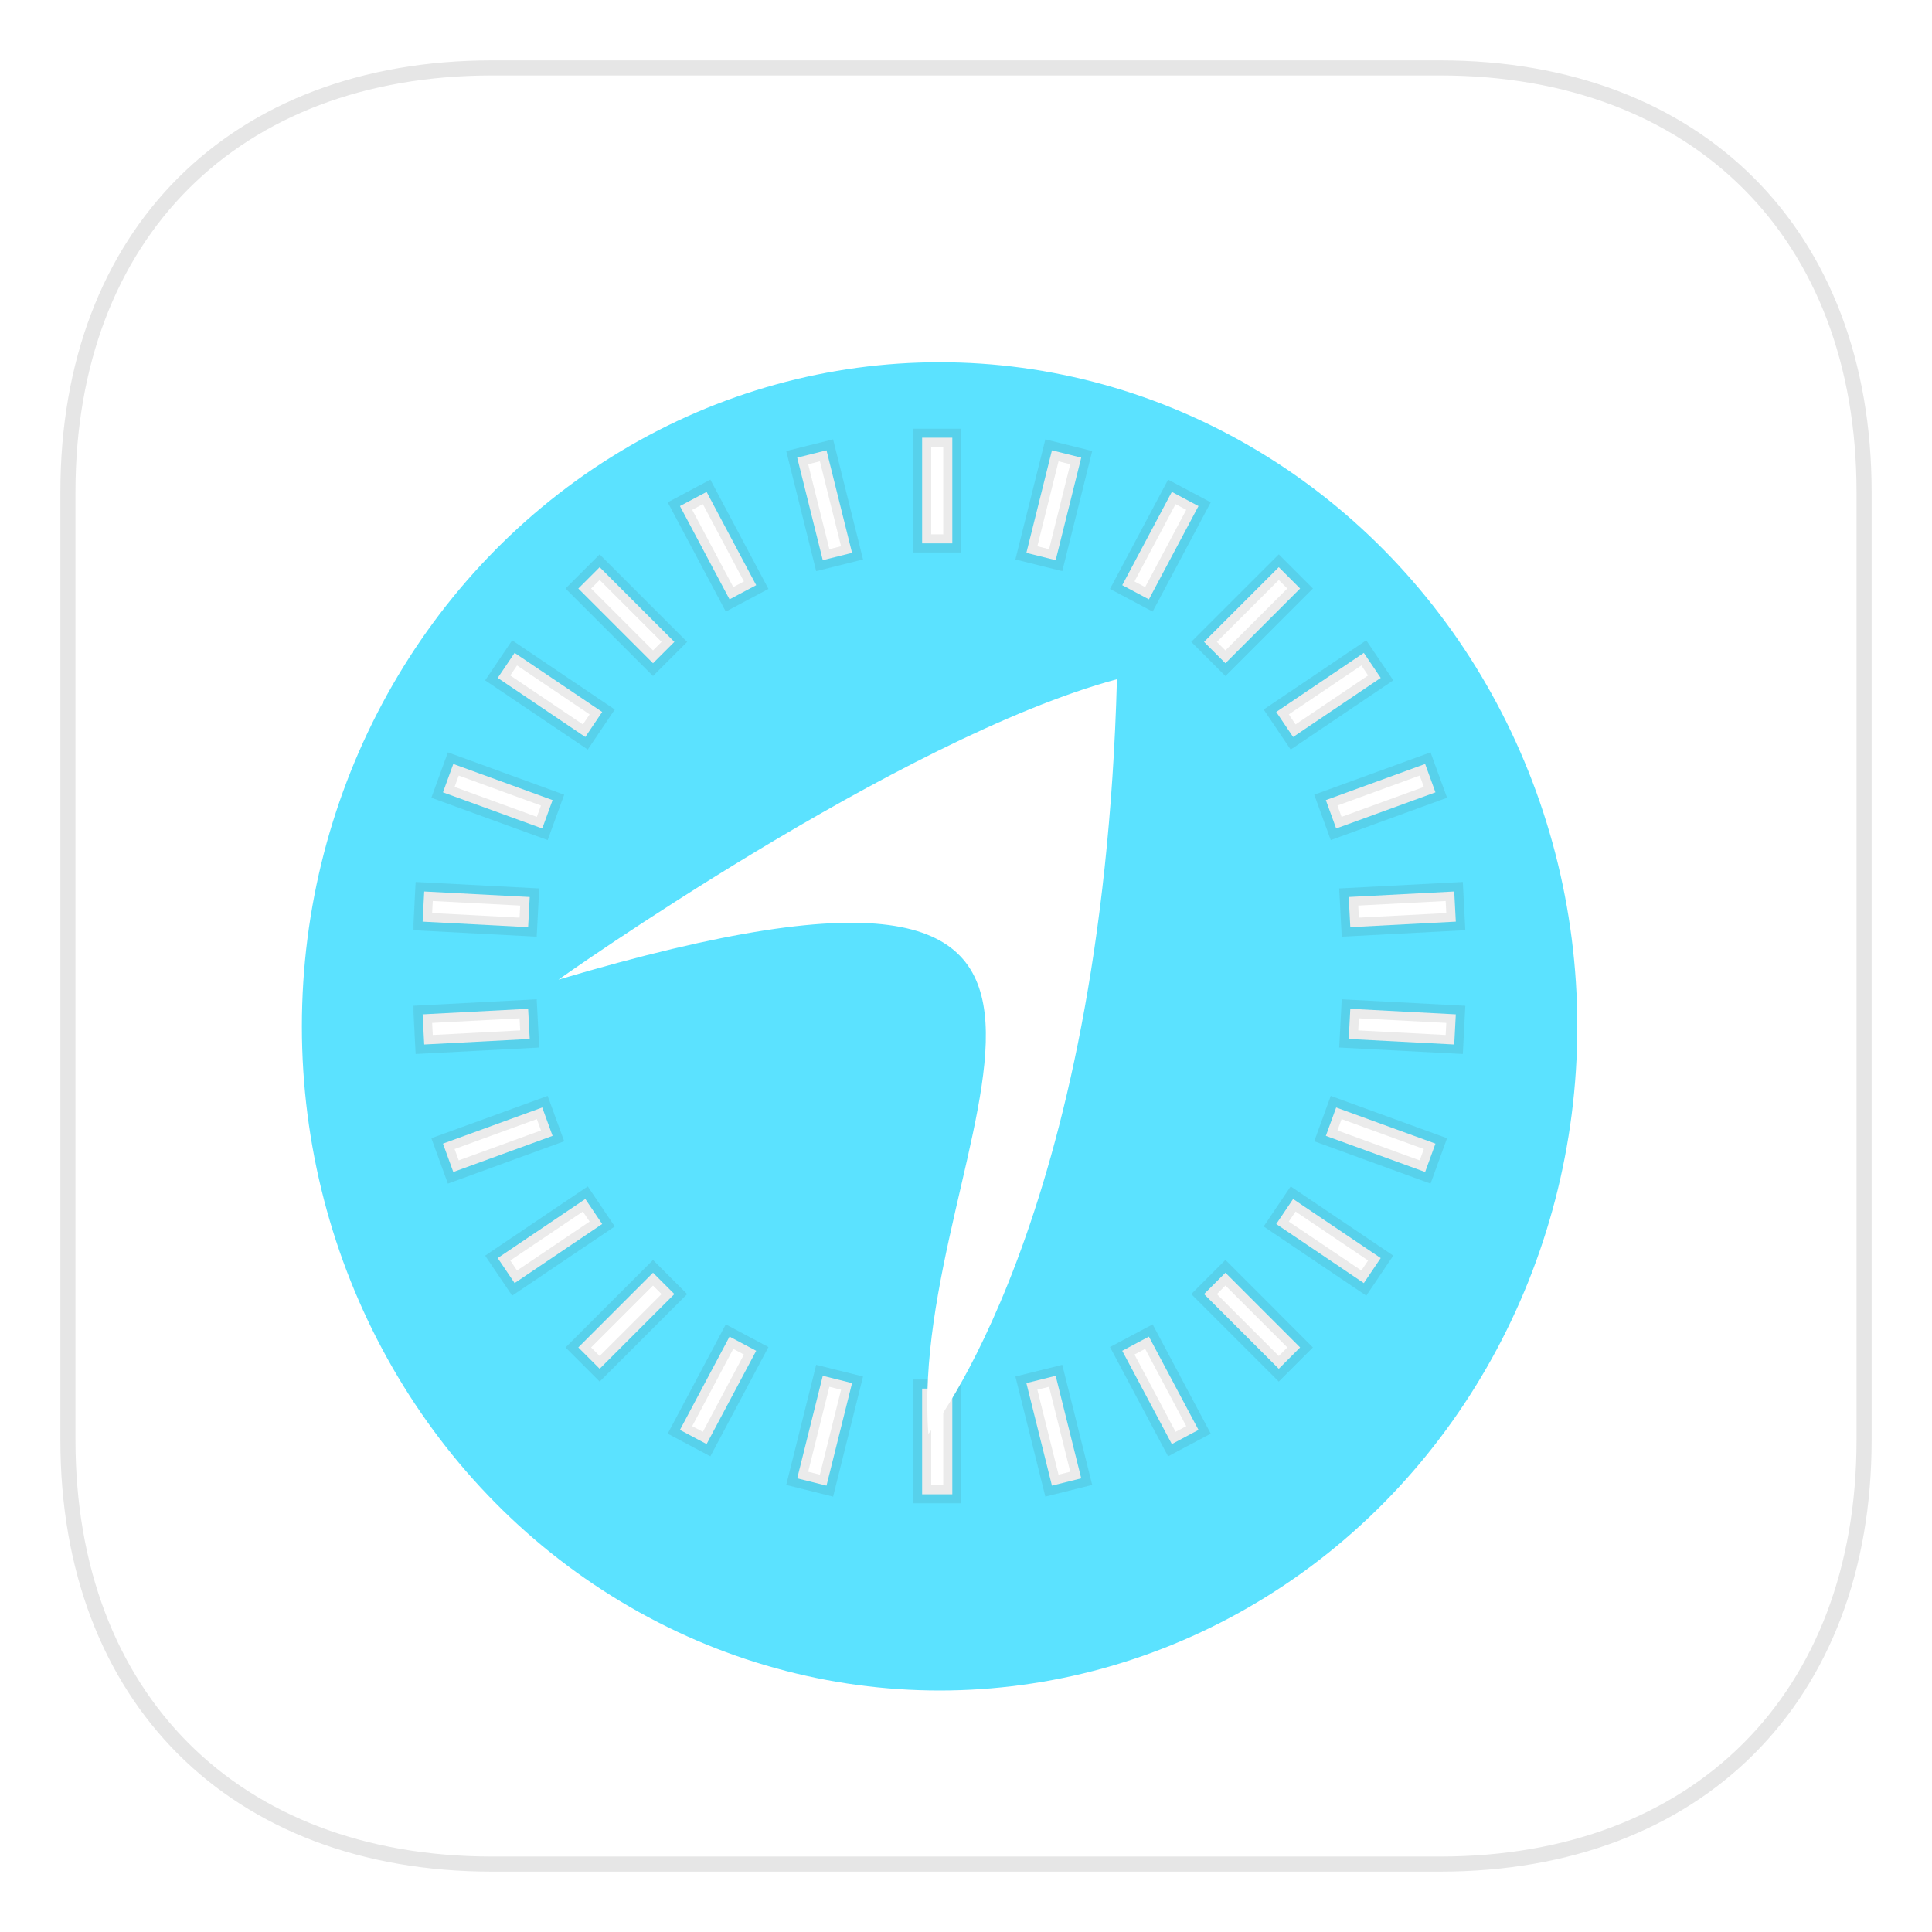 <svg width="128" height="128" viewBox="0 0 128 128" fill="none" xmlns="http://www.w3.org/2000/svg">
    <g filter="url(#filter0_d_218_2386)">
        <path fill-rule="evenodd" clip-rule="evenodd" d="M95.406 0C112.75 0 124 11.25 124 28.594V91.406C124 108.75 112.75 120 95.406 120H32.594C15.25 120 4 108.75 4 91.406V28.594C4 11.25 15.25 0 32.594 0H95.406Z" fill="white"/>
        <path fill-rule="evenodd" clip-rule="evenodd" d="M95.406 0C112.75 0 124 11.25 124 28.594V91.406C124 108.75 112.75 120 95.406 120H32.594C15.25 120 4 108.75 4 91.406V28.594C4 11.25 15.25 0 32.594 0H95.406Z" fill="white"/>
        <path d="M95.406 0.5C103.968 0.5 110.982 3.275 115.853 8.147C120.725 13.018 123.5 20.032 123.5 28.594V91.406C123.5 99.968 120.725 106.982 115.853 111.853C110.982 116.725 103.968 119.5 95.406 119.5H32.594C24.032 119.5 17.018 116.725 12.146 111.853C7.275 106.982 4.5 99.968 4.5 91.406V28.594C4.5 20.032 7.275 13.018 12.146 8.147C17.018 3.275 24.032 0.5 32.594 0.5H95.406Z" stroke="black" stroke-opacity="0.1"/>
        <g filter="url(#filter1_d_218_2386)">
            <ellipse cx="62.25" cy="60" rx="42.25" ry="44" fill="#5BE2FF"/>
        </g>
        <g filter="url(#filter2_b_218_2386)">
            <mask id="path-5-outside-1_218_2386" maskUnits="userSpaceOnUse" x="27" y="24" width="71" height="72" fill="black">
                <rect fill="white" x="27" y="24" width="71" height="72"/>
                <path fill-rule="evenodd" clip-rule="evenodd" d="M69.694 25.836L71.634 26.32L69.941 33.112L68 32.628L69.694 25.836ZM77.637 28.589L79.403 29.528L76.117 35.708L74.351 34.769L77.637 28.589ZM84.722 33.577L86.136 34.991L81.187 39.941L79.772 38.526L84.722 33.577ZM90.357 39.255L91.476 40.913L85.672 44.827L84.554 43.169L90.357 39.255ZM94.419 46.615L95.103 48.495L88.525 50.889L87.841 49.01L94.419 46.615ZM96.347 55.063L96.451 57.06L89.461 57.427L89.356 55.429L96.347 55.063ZM69.694 94.427L71.634 93.943L69.941 87.151L68 87.635L69.694 94.427ZM77.637 91.674L79.403 90.735L76.117 84.555L74.351 85.494L77.637 91.674ZM84.722 86.686L86.136 85.272L81.187 80.322L79.772 81.737L84.722 86.686ZM90.357 81.008L91.476 79.35L85.672 75.436L84.554 77.094L90.357 81.008ZM94.419 73.648L95.103 71.768L88.525 69.374L87.841 71.253L94.419 73.648ZM96.347 65.2L96.451 63.203L89.461 62.836L89.356 64.834L96.347 65.2ZM54.758 25.836L52.817 26.32L54.511 33.112L56.451 32.628L54.758 25.836ZM63.093 25H61.093V32H63.093V25ZM63.093 88H61.093V95H63.093V88ZM46.814 28.589L45.048 29.528L48.334 35.708L50.1 34.769L46.814 28.589ZM39.729 33.577L38.315 34.991L43.264 39.941L44.679 38.526L39.729 33.577ZM34.094 39.255L32.975 40.913L38.779 44.827L39.897 43.169L34.094 39.255ZM30.032 46.615L29.348 48.495L35.926 50.889L36.61 49.01L30.032 46.615ZM28.105 55.063L28 57.06L34.99 57.427L35.095 55.429L28.105 55.063ZM54.758 94.427L52.817 93.943L54.511 87.151L56.451 87.635L54.758 94.427ZM46.814 91.674L45.048 90.735L48.334 84.555L50.1 85.494L46.814 91.674ZM39.729 86.686L38.315 85.272L43.264 80.322L44.679 81.737L39.729 86.686ZM34.094 81.008L32.975 79.35L38.779 75.436L39.897 77.094L34.094 81.008ZM30.032 73.648L29.348 71.768L35.926 69.374L36.61 71.253L30.032 73.648ZM28.105 65.2L28 63.203L34.99 62.836L35.095 64.834L28.105 65.2Z"/>
            </mask>
            <path fill-rule="evenodd" clip-rule="evenodd" d="M69.694 25.836L71.634 26.32L69.941 33.112L68 32.628L69.694 25.836ZM77.637 28.589L79.403 29.528L76.117 35.708L74.351 34.769L77.637 28.589ZM84.722 33.577L86.136 34.991L81.187 39.941L79.772 38.526L84.722 33.577ZM90.357 39.255L91.476 40.913L85.672 44.827L84.554 43.169L90.357 39.255ZM94.419 46.615L95.103 48.495L88.525 50.889L87.841 49.01L94.419 46.615ZM96.347 55.063L96.451 57.06L89.461 57.427L89.356 55.429L96.347 55.063ZM69.694 94.427L71.634 93.943L69.941 87.151L68 87.635L69.694 94.427ZM77.637 91.674L79.403 90.735L76.117 84.555L74.351 85.494L77.637 91.674ZM84.722 86.686L86.136 85.272L81.187 80.322L79.772 81.737L84.722 86.686ZM90.357 81.008L91.476 79.35L85.672 75.436L84.554 77.094L90.357 81.008ZM94.419 73.648L95.103 71.768L88.525 69.374L87.841 71.253L94.419 73.648ZM96.347 65.2L96.451 63.203L89.461 62.836L89.356 64.834L96.347 65.2ZM54.758 25.836L52.817 26.32L54.511 33.112L56.451 32.628L54.758 25.836ZM63.093 25H61.093V32H63.093V25ZM63.093 88H61.093V95H63.093V88ZM46.814 28.589L45.048 29.528L48.334 35.708L50.1 34.769L46.814 28.589ZM39.729 33.577L38.315 34.991L43.264 39.941L44.679 38.526L39.729 33.577ZM34.094 39.255L32.975 40.913L38.779 44.827L39.897 43.169L34.094 39.255ZM30.032 46.615L29.348 48.495L35.926 50.889L36.61 49.01L30.032 46.615ZM28.105 55.063L28 57.06L34.99 57.427L35.095 55.429L28.105 55.063ZM54.758 94.427L52.817 93.943L54.511 87.151L56.451 87.635L54.758 94.427ZM46.814 91.674L45.048 90.735L48.334 84.555L50.1 85.494L46.814 91.674ZM39.729 86.686L38.315 85.272L43.264 80.322L44.679 81.737L39.729 86.686ZM34.094 81.008L32.975 79.35L38.779 75.436L39.897 77.094L34.094 81.008ZM30.032 73.648L29.348 71.768L35.926 69.374L36.61 71.253L30.032 73.648ZM28.105 65.2L28 63.203L34.99 62.836L35.095 64.834L28.105 65.2Z" fill="white"/>
            <path fill-rule="evenodd" clip-rule="evenodd" d="M69.694 25.836L71.634 26.32L69.941 33.112L68 32.628L69.694 25.836ZM77.637 28.589L79.403 29.528L76.117 35.708L74.351 34.769L77.637 28.589ZM84.722 33.577L86.136 34.991L81.187 39.941L79.772 38.526L84.722 33.577ZM90.357 39.255L91.476 40.913L85.672 44.827L84.554 43.169L90.357 39.255ZM94.419 46.615L95.103 48.495L88.525 50.889L87.841 49.01L94.419 46.615ZM96.347 55.063L96.451 57.06L89.461 57.427L89.356 55.429L96.347 55.063ZM69.694 94.427L71.634 93.943L69.941 87.151L68 87.635L69.694 94.427ZM77.637 91.674L79.403 90.735L76.117 84.555L74.351 85.494L77.637 91.674ZM84.722 86.686L86.136 85.272L81.187 80.322L79.772 81.737L84.722 86.686ZM90.357 81.008L91.476 79.35L85.672 75.436L84.554 77.094L90.357 81.008ZM94.419 73.648L95.103 71.768L88.525 69.374L87.841 71.253L94.419 73.648ZM96.347 65.2L96.451 63.203L89.461 62.836L89.356 64.834L96.347 65.2ZM54.758 25.836L52.817 26.32L54.511 33.112L56.451 32.628L54.758 25.836ZM63.093 25H61.093V32H63.093V25ZM63.093 88H61.093V95H63.093V88ZM46.814 28.589L45.048 29.528L48.334 35.708L50.1 34.769L46.814 28.589ZM39.729 33.577L38.315 34.991L43.264 39.941L44.679 38.526L39.729 33.577ZM34.094 39.255L32.975 40.913L38.779 44.827L39.897 43.169L34.094 39.255ZM30.032 46.615L29.348 48.495L35.926 50.889L36.61 49.01L30.032 46.615ZM28.105 55.063L28 57.06L34.99 57.427L35.095 55.429L28.105 55.063ZM54.758 94.427L52.817 93.943L54.511 87.151L56.451 87.635L54.758 94.427ZM46.814 91.674L45.048 90.735L48.334 84.555L50.1 85.494L46.814 91.674ZM39.729 86.686L38.315 85.272L43.264 80.322L44.679 81.737L39.729 86.686ZM34.094 81.008L32.975 79.35L38.779 75.436L39.897 77.094L34.094 81.008ZM30.032 73.648L29.348 71.768L35.926 69.374L36.61 71.253L30.032 73.648ZM28.105 65.2L28 63.203L34.99 62.836L35.095 64.834L28.105 65.2Z" stroke="#3A3A3A" stroke-opacity="0.1" stroke-width="1.2" mask="url(#path-5-outside-1_218_2386)"/>
        </g>
        <g filter="url(#filter3_d_218_2386)">
            <path d="M74 37C73.039 72.922 61.506 87 61.506 87C60.065 67.582 81.208 43.796 37 56.903C37 56.903 59.584 40.883 74 37Z" fill="white"/>
        </g>
    </g>
    <defs>
        <filter id="filter0_d_218_2386" x="0" y="0" width="128" height="128" filterUnits="userSpaceOnUse" color-interpolation-filters="sRGB">
            <feFlood flood-opacity="0" result="BackgroundImageFix"/>
            <feColorMatrix in="SourceAlpha" type="matrix" values="0 0 0 0 0 0 0 0 0 0 0 0 0 0 0 0 0 0 127 0" result="hardAlpha"/>
            <feOffset dy="4"/>
            <feGaussianBlur stdDeviation="2"/>
            <feComposite in2="hardAlpha" operator="out"/>
            <feColorMatrix type="matrix" values="0 0 0 0 0 0 0 0 0 0 0 0 0 0 0 0 0 0 0.25 0"/>
            <feBlend mode="normal" in2="BackgroundImageFix" result="effect1_dropShadow_218_2386"/>
            <feBlend mode="normal" in="SourceGraphic" in2="effect1_dropShadow_218_2386" result="shape"/>
        </filter>
        <filter id="filter1_d_218_2386" x="16" y="16" width="92.5" height="96" filterUnits="userSpaceOnUse" color-interpolation-filters="sRGB">
            <feFlood flood-opacity="0" result="BackgroundImageFix"/>
            <feColorMatrix in="SourceAlpha" type="matrix" values="0 0 0 0 0 0 0 0 0 0 0 0 0 0 0 0 0 0 127 0" result="hardAlpha"/>
            <feOffset dy="4"/>
            <feGaussianBlur stdDeviation="2"/>
            <feComposite in2="hardAlpha" operator="out"/>
            <feColorMatrix type="matrix" values="0 0 0 0 0 0 0 0 0 0 0 0 0 0 0 0 0 0 0.25 0"/>
            <feBlend mode="normal" in2="BackgroundImageFix" result="effect1_dropShadow_218_2386"/>
            <feBlend mode="normal" in="SourceGraphic" in2="effect1_dropShadow_218_2386" result="shape"/>
        </filter>
        <filter id="filter2_b_218_2386" x="23.37" y="20.4" width="77.712" height="79.2" filterUnits="userSpaceOnUse" color-interpolation-filters="sRGB">
            <feFlood flood-opacity="0" result="BackgroundImageFix"/>
            <feGaussianBlur in="BackgroundImageFix" stdDeviation="2"/>
            <feComposite in2="SourceAlpha" operator="in" result="effect1_backgroundBlur_218_2386"/>
            <feBlend mode="normal" in="SourceGraphic" in2="effect1_backgroundBlur_218_2386" result="shape"/>
        </filter>
        <filter id="filter3_d_218_2386" x="33" y="37" width="45" height="58" filterUnits="userSpaceOnUse" color-interpolation-filters="sRGB">
            <feFlood flood-opacity="0" result="BackgroundImageFix"/>
            <feColorMatrix in="SourceAlpha" type="matrix" values="0 0 0 0 0 0 0 0 0 0 0 0 0 0 0 0 0 0 127 0" result="hardAlpha"/>
            <feOffset dy="4"/>
            <feGaussianBlur stdDeviation="2"/>
            <feComposite in2="hardAlpha" operator="out"/>
            <feColorMatrix type="matrix" values="0 0 0 0 0 0 0 0 0 0 0 0 0 0 0 0 0 0 0.25 0"/>
            <feBlend mode="normal" in2="BackgroundImageFix" result="effect1_dropShadow_218_2386"/>
            <feBlend mode="normal" in="SourceGraphic" in2="effect1_dropShadow_218_2386" result="shape"/>
        </filter>
    </defs>
</svg>
